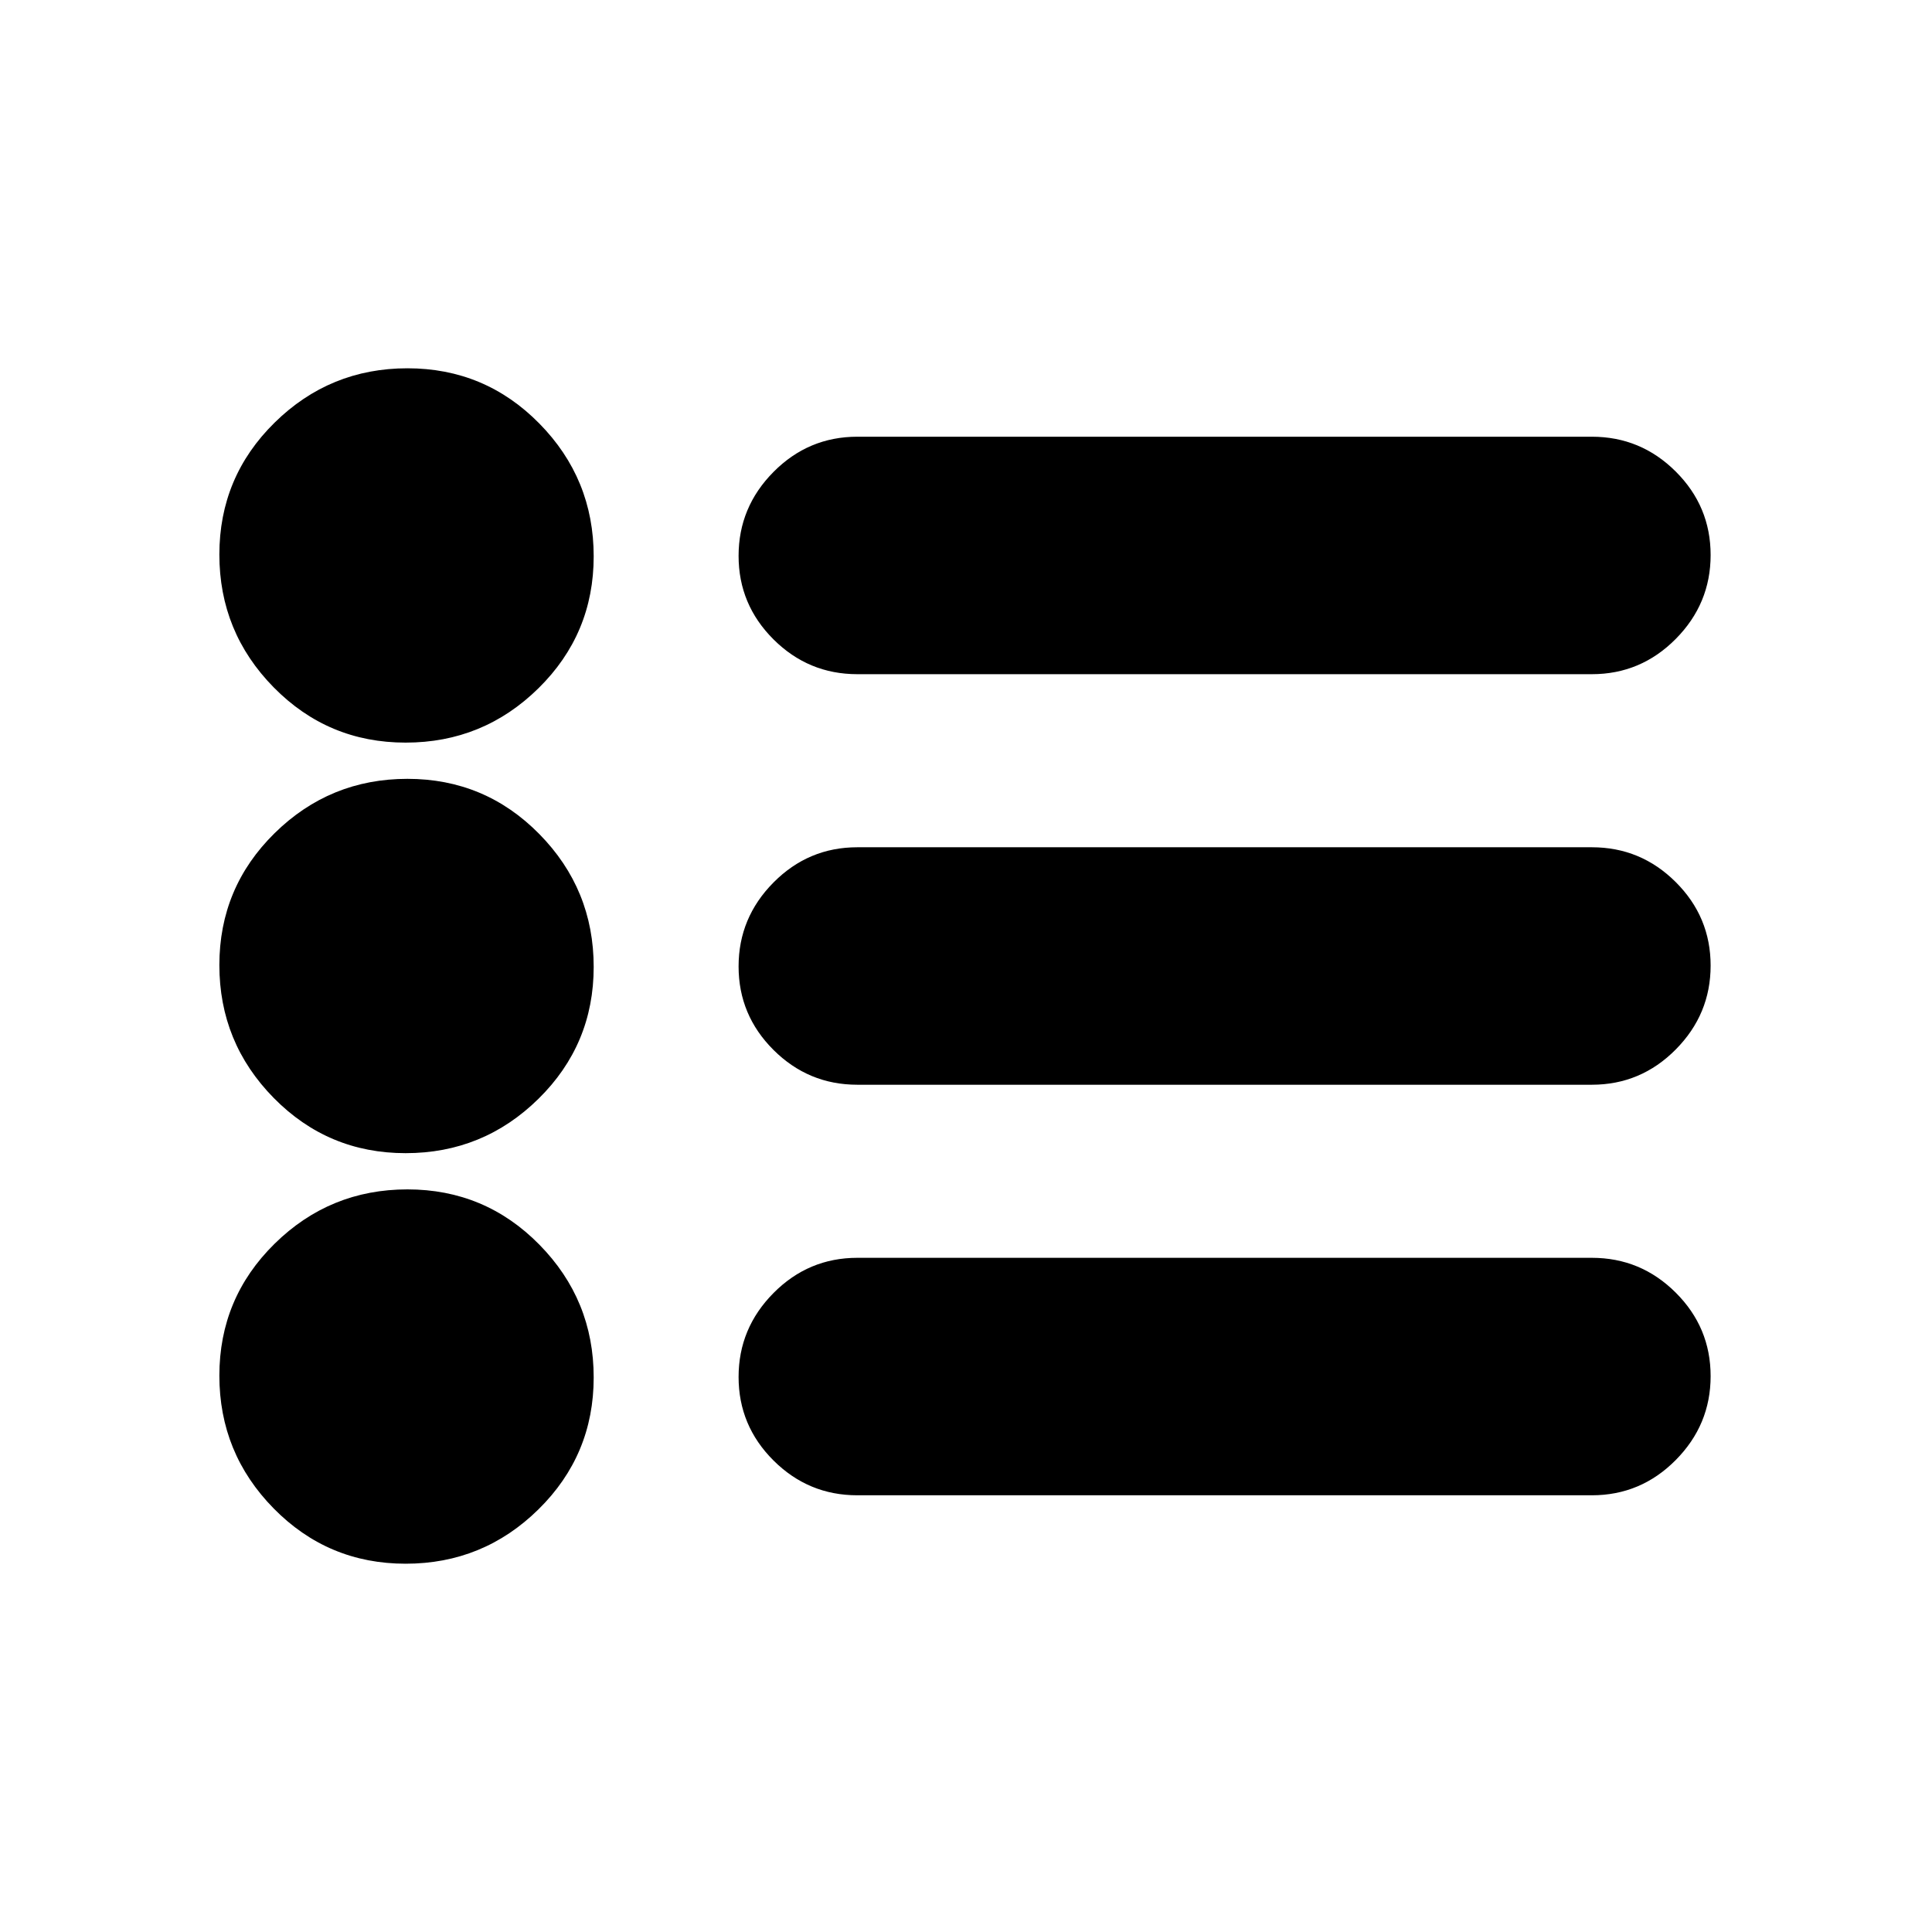 <svg xmlns="http://www.w3.org/2000/svg" height="20" viewBox="0 -960 960 960" width="20"><path d="M426-217q-24.3 0-41.65-17.289-17.35-17.29-17.35-41.5Q367-300 384.35-317.5T426-335h365q24.3 0 41.65 17.289 17.35 17.29 17.35 41.5Q850-252 832.65-234.5T791-217H426Zm0-204q-24.3 0-41.65-17.289-17.35-17.29-17.35-41.5Q367-504 384.35-521.5T426-539h365q24.3 0 41.65 17.289 17.35 17.29 17.35 41.5Q850-456 832.65-438.5T791-421H426Zm0-204q-24.3 0-41.65-17.289-17.35-17.29-17.35-41.5Q367-708 384.35-725.5T426-743h365q24.3 0 41.65 17.289 17.35 17.29 17.35 41.5Q850-660 832.65-642.5T791-625H426ZM201.549-183Q163-183 136-210.451q-27-27.452-27-66Q109-315 136.451-342q27.452-27 66-27Q241-369 268-341.549q27 27.452 27 66Q295-237 267.549-210q-27.452 27-66 27Zm0-204Q163-387 136-414.451q-27-27.452-27-66Q109-519 136.451-546q27.452-27 66-27Q241-573 268-545.549q27 27.452 27 66Q295-441 267.549-414q-27.452 27-66 27Zm0-204Q163-591 136-618.451q-27-27.452-27-66Q109-723 136.451-750q27.452-27 66-27Q241-777 268-749.549q27 27.452 27 66Q295-645 267.549-618q-27.452 27-66 27Z"/></svg>